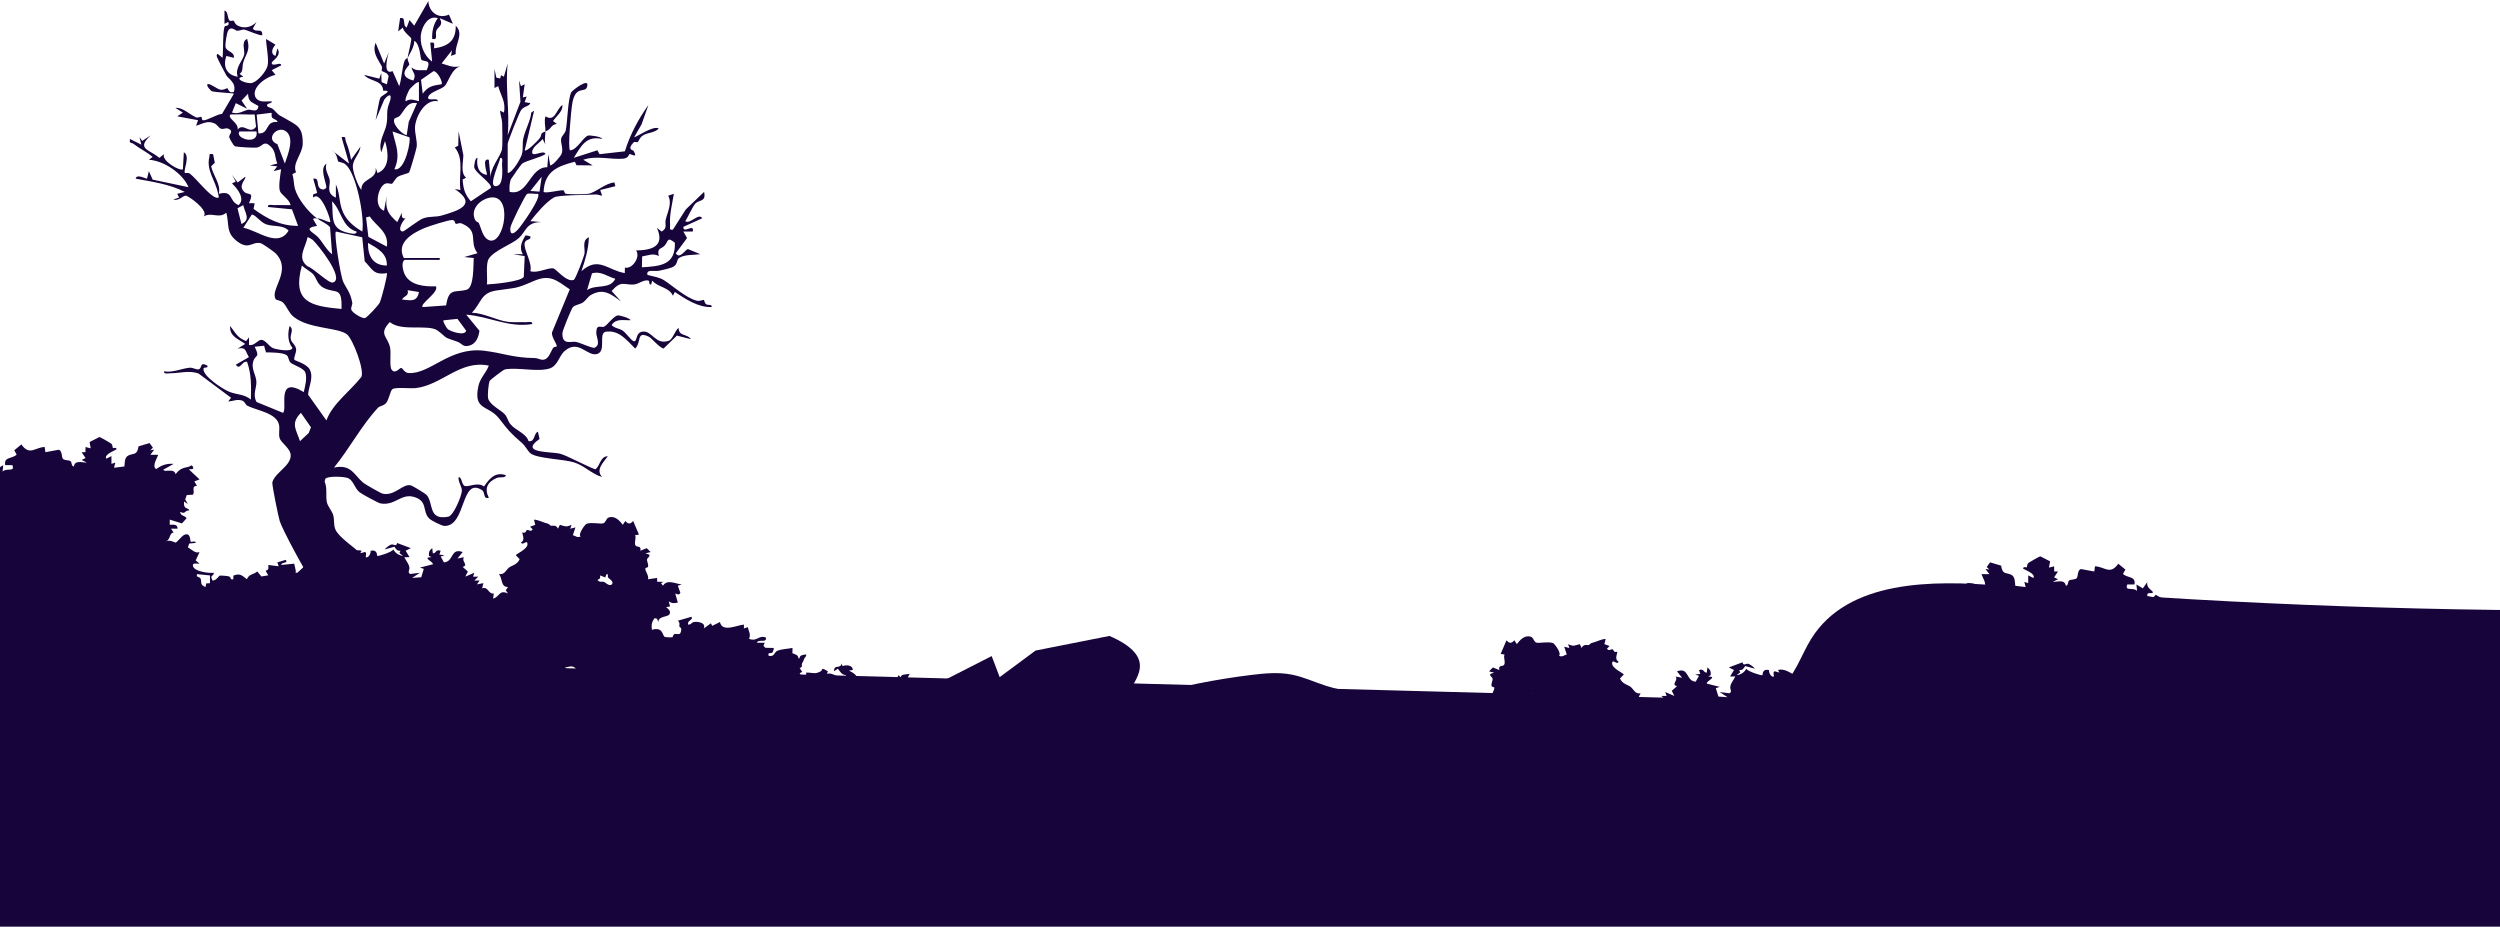 <svg width="1929" height="715" viewBox="0 0 1929 715" fill="none" xmlns="http://www.w3.org/2000/svg">
<path d="M105.16 485.141C135.42 489.491 165.02 497.531 195.16 502.691C239.83 510.331 285.31 511.561 330.61 512.771C464.54 516.361 598.46 519.941 732.39 523.531C847.72 526.621 963.06 529.711 1078.39 532.801C1162.17 535.041 1245.95 537.291 1329.73 539.531C1344.78 539.931 1361.13 539.941 1373.12 530.831C1385.16 521.681 1389.5 505.851 1397.48 493.001C1425.74 447.491 1490.68 447.451 1544.06 451.981C1700 465.211 1856.52 471.571 2013.02 471.031C2004.42 578.171 1996.59 668.131 1991.01 742.011C1989.83 757.711 1987.73 786.131 1968.01 811.011C1935.55 851.961 1877.19 855.731 1852.01 857.011C1631.83 868.211 895.85 873.811 735.63 877.221C735.63 877.221 305.77 886.371 39.01 843.011C21.64 840.191 -23.4 829.941 -61.99 820.011C-99.08 810.461 -102.18 808.421 -104.99 806.011C-127.13 787.031 -116.21 758.341 -106.15 621.801C-103.91 591.401 -97.27 561.491 -92.84 531.331C-89.41 508.021 -90.59 492.731 -65.58 487.891C-38.26 482.601 -8.4 482.181 19.36 481.261C47.96 480.301 77 486.221 105.17 485.161L105.16 485.141Z" fill="#16043A"/>
<path d="M686.58 560.479C688.44 553.159 693.88 543.519 710.18 534.279C728.51 524.929 746.85 515.579 765.18 506.229C767.24 511.649 769.3 517.069 771.35 522.489C780.58 515.649 789.81 508.809 799.04 501.969C818.04 498.209 837.05 494.449 856.05 490.689C874.09 498.499 878.74 506.219 879.46 511.999C880.84 522.959 868.9 532.879 872.26 537.149C874.54 540.039 881.84 537.719 884.29 537.039C910.98 529.549 938.25 524.099 965.77 520.749C976.01 519.499 986.46 518.549 996.59 520.509C1005.82 522.289 1014.42 526.409 1023.39 529.249C1039.27 534.279 1056.11 535.249 1072.74 536.169C1109.97 538.239 1147.52 540.299 1184.36 534.549C1195.51 532.809 1206.71 530.349 1217.95 531.249C1231.76 532.359 1244.59 538.429 1257.63 543.119C1288.74 554.299 1322.6 557.779 1355.33 553.159C1275.88 582.989 1195.74 610.959 1114.98 637.029C1071.43 651.089 1027.44 664.659 982.06 670.569C913.36 679.519 843.72 670.649 775 661.789C746.25 658.079 716.25 653.909 692.48 637.319C686.07 632.839 679.2 627.779 678.45 620.459C677.73 613.449 682.94 610.179 686.61 601.979C693.86 585.759 682.68 575.749 686.56 560.459L686.58 560.479Z" fill="#16043A"/>
<path d="M-53 584.999C-53.57 579.899 -48.84 579.769 -47 575.019L-54 573.009L-54.52 575.989L-56.51 573.959L-61 575.999V572.989L-65 573.999C-66.94 570.989 -64.1 567.939 -64.23 566.669C-64.29 566.079 -65.32 565.369 -65.48 564.489C-65.68 563.389 -64.65 562.299 -65.48 560.979C-66.34 559.619 -67.92 561.239 -68.73 560.759C-69.02 560.589 -68.98 559.129 -69.68 558.969C-72.45 558.319 -75.62 561.579 -76.64 556.999C-77.1 554.919 -75.45 554.389 -75.36 553.319C-75.17 551.299 -76.2 548.859 -74.99 546.499L-78.02 545.979L-77.02 542.989L-84.02 546.469L-79.01 539.469L-81 537.989C-75.25 534.119 -72.08 541.579 -68.52 533.999L-64.72 536.879L-62.02 535.959L-64 533.989C-61.97 533.369 -58.99 532.509 -58.99 529.999H-57L-56.01 531.989C-57.46 528.809 -54.06 527.679 -53.99 527.289C-53.7 525.739 -55.01 523.779 -54.01 521.989C-57.74 520.989 -55.23 525.839 -56.02 526.979L-60.45 524.909L-61.94 527.519L-66 526.989L-62.01 528.989C-61.67 530.899 -64.03 529.379 -64.85 530.169C-65.35 530.649 -64.45 532.459 -65.65 533.009C-69.8 534.929 -76.52 532.539 -80.99 533.979C-81.73 531.059 -78.54 531.969 -77.46 530.029C-75.37 526.269 -80.22 527.759 -77.99 524.989H-82.99C-83.05 521.679 -80.02 520.439 -82.01 516.989L-86.37 521.909C-91.01 518.979 -87.49 517.649 -85 514.989C-88.55 513.439 -89.18 515.789 -91.5 517.969L-92 514.959L-95.99 515.959C-94.58 512.039 -90.7 512.639 -88 510.449L-91.03 505.469L-88.46 502.909C-85.35 505.369 -83.61 504.339 -79.99 503.959L-82.99 500.979C-77.53 502.729 -77.66 495.499 -74.53 494.899C-73.61 494.719 -71.68 494.469 -72 495.959L-74.6 496.939L-75 498.959C-72.28 499.829 -68.72 497.729 -66.53 497.979C-65.12 498.139 -64.17 499.579 -63.19 499.769C-60.29 500.339 -57.85 497.629 -56.97 502.969C-56.44 503.359 -54.15 499.899 -52.99 500.969C-50.99 502.819 -57.15 503.209 -54.98 504.959C-54.86 505.059 -52.16 505.049 -52.03 504.939C-51.65 501.749 -50.57 497.669 -47.07 496.839C-47.61 494.459 -49.29 492.839 -51.85 493.059C-53.79 500.179 -60.65 497.839 -64.49 493.969L-65.41 495.909L-68.85 494.849C-71.28 492.219 -64.39 483.279 -64.98 490.969L-60.99 489.459C-63.47 488.009 -64.48 484.939 -67.98 485.959V484.979C-65 485.359 -65.99 481.419 -64.98 479.339L-66.98 476.979C-63.76 476.849 -60.69 478.429 -57.43 478.069C-55.53 477.859 -56.05 475.959 -55.41 475.939C-52.34 475.799 -48.99 480.669 -44.99 479.969C-45.53 475.589 -48.99 473.669 -46.97 468.969L-40.48 474.989L-37.99 473.459L-39.98 470.969L-35.92 471.399L-34.97 475.339L-33 475.959C-32.78 471.999 -30.46 473.939 -28.95 473.319C-26.26 472.219 -22.8 468.759 -19.99 471.969V467.969L-28.97 466.979C-24.67 466.009 -17.75 465.739 -15.4 461.929L-11.97 462.959L-16.6 458.039L-20.96 461.959L-21.95 455.989L-18.96 455.959L-20.06 452.059L-29.97 453.969V450.959L-33.97 451.959C-34.58 448.809 -29.79 449.989 -30.99 446.479C-31.89 443.849 -34.9 446.859 -35.97 445.479L-31.98 440.469C-30.68 438.429 -37.23 439.799 -34 437.449C-31.48 435.619 -29.22 437.299 -27.69 436.959C-27.06 436.819 -26.4 433.929 -23.98 434.949C-25.11 431.559 -25.49 427.749 -22.98 424.969L-25.99 422.969C-19.1 424.989 -18.31 412.619 -14.57 418.879C-12.67 417.669 -8.09 417.209 -7 419.469C-18.07 424.669 -5.53 424.769 -4.93 421.259C-4.59 419.259 -6.47 417.069 -3.98 414.479L-6.99 410.959C-5.04 410.929 -1.86 411.589 -1.11 409.339L-1 405.949C-6.82 407.419 -6.96 403.559 -2.99 399.959L-6.01 399.429L-4.99 395.949H-9.99C-10.49 392.999 -7.5 389.939 -10.49 387.959C-12.47 390.999 -14.79 390.639 -17.99 390.929L-12.99 384.949L-18.98 384.439C-14.99 384.199 -14.89 380.229 -11.98 378.459C-13.1 376.349 -13.29 375.499 -15.99 375.929C-14.04 374.709 -15.17 372.069 -14.99 371.939C-14.46 371.579 -12.03 373.629 -10.99 371.429L-16.98 369.439L-12.41 366.889L-10.56 368.829L-5.99 367.929C-4.94 363.579 -11.21 367.189 -10 364.449C-9.64 363.629 -4.68 361.119 -5.98 356.939L-2.48 361.929L2.49 358.939L2.01 363.929C4.75 360.689 11.9 364.609 9.53 358.899L4.01 358.919C2.86 352.229 9.28 354.219 12.85 350.789L11.02 347.419L16.5 342.919C22.86 352.019 27.11 345.059 34.49 344.909L35.01 348.919L45.33 347.019C48.11 347.859 47.39 352.459 48.49 353.929C49.59 355.399 52.94 354.859 54.37 355.819C55.67 356.689 54.84 359.749 56.98 359.919C57.8 354.789 63.25 356.989 66.99 356.909L63 354.909L66.01 353.409L63 348.929L65.93 348.879L66 344.919L69.99 345.929L69.11 341.079L76.67 337.209C77.22 337.169 85.63 342.039 86 342.449C87.02 343.549 86.7 345.109 87.16 345.729C87.35 345.999 89.37 344.799 89.99 346.439C90.3 347.209 79.87 350.269 82 353.929L85.98 351.929L86 357.929L88.98 356.929L87.99 360.919L95.98 359.939C96.33 356.999 95.98 353.009 99.01 351.489C102.99 349.489 105.88 351.609 106.92 344.379L115.42 341.869L117.99 345.449L115.98 347.429L118.98 346.939L115.99 350.929H121.98C122.43 351.329 116.57 359.919 120.5 361.929C124.67 358.939 128.69 357.459 133.98 357.939L125.99 362.419C126.89 364.829 134.54 360.849 135.48 365.919C138.67 361.729 140.8 361.159 145.72 360.149C146.66 359.959 147.86 357.869 148.97 360.439C150.08 363.009 145.49 361.369 145.98 362.419L153.97 369.909L149.97 371.439L151.97 374.899C147.05 375.059 150.93 379.489 148.74 381.709L144.1 381.979L142.9 385.339L144.96 388.919L141.98 386.919C141.95 388.259 141.8 389.679 142.45 390.939C143.34 392.679 145.93 392.159 145.97 393.909C142.12 393.689 143.56 397.189 138.98 394.929C139.4 398.489 142.58 397.429 143.97 399.899L140.38 403.869L130.98 400.929V404.919C133.34 404.809 137.22 404.309 136.97 407.919L131.98 407.939L133.97 410.909C130.49 411.179 131.82 416.079 127.98 417.919C130.58 416.019 134.93 418.669 135.5 418.659C136.54 418.639 140.11 413.569 142.28 412.649C147.29 410.529 146.72 417.589 147.01 417.889C147.65 418.559 151.2 416.809 150.97 418.919L145.95 419.409L145 422.409C148.03 423.919 150.7 427.399 153.98 425.939L150.97 432.419L153.98 434.929C152.76 435.189 147.49 433.569 149.1 437.319C150.71 441.069 161.09 442.449 164.98 441.939C164.87 445.339 161.52 442.949 164 447.939C166.59 448.219 169.01 444.299 169.5 444.149C170.12 443.959 175.68 444.389 176.62 444.739C178.71 445.519 177.27 447.679 179.99 446.929L180.12 444.119C185.22 442.129 186.65 444.009 190.5 446.909C192.29 442.689 195.53 443.529 198.5 440.939L201.68 444.799L206.99 443.929L204.96 440.439C207.53 439.619 207.2 438.479 206.99 435.929L214.99 436.929L213.99 433.939L220.52 431.949C222.66 435.029 217.2 433.329 217 435.919L226.98 434.919C227.5 436.849 227.87 438.759 228.28 440.689C228.42 441.359 227.02 442.239 229.49 441.919L235.47 436.319L241 438.939L241.47 434.829C244.14 435.129 245.81 430.149 246.01 434.929L247.53 433.939L247 430.939C249.68 429.859 249.63 435.599 252 433.919C252.1 433.849 251.37 432.599 251.68 431.959C252.47 430.319 253.86 428.979 254.1 427.029C258.32 428.679 265.93 422.829 264.49 429.919C268.99 427.509 273.94 423.379 279 424.939L277.99 426.919L281.48 425.929C283.98 426.239 280.63 431.159 283.48 429.919C285.14 429.189 286.07 426.709 286.04 424.959C291.45 423.779 290.75 428.629 291.03 428.879C291.73 429.519 302.73 425.879 303.5 423.939C305.06 426.799 307.65 428.569 311 428.909L308.18 426.749L308.98 424.969C306.18 425.199 305.69 423.779 304.33 421.849L297 423.909C297.41 422.739 300.76 420.549 301.68 420.219C303.8 419.479 305.73 422.319 306.42 418.979L316.99 422.939L313 424.929L316 429.909L312 429.929C313.08 432.449 315.45 434.889 315.85 437.699C316.2 440.129 314.15 441.499 316.48 442.889L323.99 441.939L318 445.919L325.02 445.419L327.01 438.939L324 437.949L333.98 435.419C334.74 433.469 325.01 429.989 332.99 429.929L331 428.939C330.64 426.299 331.34 424.499 333.5 422.939L334 426.919C336.92 427.069 335.74 423.629 340 424.939L339.01 427.929L343 428.439L340.01 429.429L342.54 433.929C350.27 433.509 347.42 422.449 357.01 425.949L353.01 430.929L358.01 429.949C355.77 433.289 361.87 435.939 357.01 437.429L361 440.959L359.02 444.939L366.01 441.949L365.01 444.929L369.01 444.949L366.02 447.929L370.01 447.949L368.01 450.929L373 449.939L372.01 453.929C376.98 452.409 376.59 458.569 381.01 457.949L380.5 461.929C385.88 460.269 384.97 454.789 392.01 457.929L390.23 455.439L392.01 452.949C386.24 452.979 387.94 446.709 385.01 442.949C389.51 443.579 390.25 439.909 392.74 437.959C394.92 436.249 399.13 435.769 400.97 431.439L398.03 428.439C398.05 427.449 407.6 423.619 407.01 419.459C406.54 416.099 403.05 421.579 402.03 418.439C405.63 417.009 402.7 411.219 403.01 410.949C403.21 410.769 404.59 411.249 405.16 410.859C406.06 410.239 406.14 408.999 406.7 408.919C408.07 408.729 409.68 410.719 411 408.429L409.01 406.449L413.01 404.939L412.01 400.959C415.04 401.059 417.77 402.559 420.55 403.399C425.22 404.789 422.43 403.979 425.16 405.739C425.43 405.909 429.2 404.479 430.52 407.939L432.01 404.949C436.34 406.159 436.65 406.919 441.01 404.959L440.02 407.949L444.01 406.959L442.02 412.929C444.49 413.629 445.29 415.149 448.02 413.949C445.82 412.119 451.44 404.559 452.69 404.129C456.54 402.819 463.15 404.409 465.32 403.839C467.49 403.269 467.65 400.089 469.5 399.379C474.24 397.549 478.06 401.589 480.53 404.959L482.52 401.979C484.57 404.559 486.48 404.559 488.53 401.979L493.02 412.469L490.03 412.999C491.18 415.249 488.98 419.149 490.47 421.039C491.5 422.349 495.13 420.889 494.03 424.969L499.02 422.969L502.02 425.969L498.03 426.969L501.03 427.959C501.59 429.739 499.53 430.299 499.28 431.579C498.99 433.069 500.49 435.239 500.05 437.299C499.89 438.029 498.04 437.939 497.96 438.549C497.65 440.799 500.89 444.059 500.03 446.959L507.01 445.949L507.08 448.919L512.02 448.959L510.02 449.959L511.52 451.929C514.96 446.669 521.11 450.489 526.01 450.959L523.01 451.959L524.99 457.449C523.58 459.619 522.97 458.369 521.01 457.949L523 464.939C520.1 465.549 518.5 465.769 516.01 463.949L517.01 467.939L514 468.439C515.59 469.969 517.96 471.429 516.54 473.939C515.31 476.299 507.98 475.169 507.98 479.939L506.98 477.429L505.02 476.969C502.79 480.109 502.57 481.879 502.99 485.949C511.61 483.479 510.81 490.019 512.97 491.529C513.21 491.699 518.59 491.869 518.83 491.699C519.31 491.349 519.23 489.739 520.6 489.179C521.43 488.839 523.71 489.909 524.83 488.769C527.01 484.199 524.36 483.989 524.28 483.689C523.86 482.189 525.12 480.759 523.01 478.949L533.49 475.919C535.37 478.269 529.92 478.589 531.01 481.929C533.02 482.279 533.65 480.159 535.56 479.909C538.93 479.469 544.96 480.659 543.02 484.929L548.56 480.939L549.5 482.939L555.51 479.949C557.19 488.129 568.13 482.519 574 481.929V484.939L577 483.919C577.68 487.479 579.51 489.089 578 492.929C584.32 495.399 585.21 489.719 591.01 491.939C591.63 496.629 585.16 492.659 584.01 495.919L590.02 495.939L589.12 498.349L590.58 499.849L597.02 499.949C597.28 500.309 596.45 502.879 596.09 503.329C594.93 504.759 592.26 502.719 593.02 505.939C597.43 507.339 597.48 503.139 599.73 502.169C603.04 500.739 607.95 500.709 611.5 499.929L611.42 503.989C613.47 505.069 615.97 505.079 616.03 507.939H616.99C616.7 505.419 620.02 505.239 622 504.949C622.38 506.719 620.83 507.139 620.35 508.639C619.39 511.629 619.5 510.409 618.96 511.639C618.08 513.649 619.86 514.619 617.01 515.419L619.02 518.459L617.01 519.389L619.52 523.929C621.9 524.529 622.2 520.459 622.04 518.969C626.9 518.819 628.84 520.589 633.31 517.929C634.99 516.929 633.12 514.239 638.85 518.099L638.01 519.929C643.64 518.229 648.87 526.269 653.01 520.949C649.53 520.839 648.36 518.389 646.51 515.959L643.5 517.939C643.67 512.049 648.09 516.719 649.52 511.939L650 513.929C652.92 512.959 657.89 512.969 658 516.929L655.02 517.419C659.23 519.459 661.11 521.069 662.99 525.439L659.02 525.939C659.56 528.909 659.37 531.769 663.01 530.949L661.01 531.949L662.52 533.929C665.83 534.799 666.01 531.039 667.01 528.949L662.02 527.949C664.85 525.889 668.39 528.939 669.34 528.799C670.29 528.659 671.28 527.079 672.33 526.729C674.7 525.939 676.53 527.149 677.51 523.939C680.57 527.519 684.03 530.619 686.52 524.939L687.52 526.959L689.45 526.939L693.52 520.939L695 522.929C694.63 519.949 699.73 520.469 702.02 519.949C699.86 522.809 700.32 524.639 701.02 527.929L698.51 524.919L695.03 526.429L699.03 529.919L694.04 527.929C693.64 531.989 697.36 530.099 695.12 534.839L697.02 535.919C694.39 536.009 690.58 533.159 689.03 536.919C695.32 537.259 698.81 539.479 702.02 532.419L700.03 530.939C702.8 530.999 705.63 530.619 708.22 529.629C710.42 528.789 715.57 523.219 715.01 527.929L713.02 528.419L715.03 531.929L710.04 529.939L712.07 534.429C708.36 535.339 712.07 537.209 709.49 538.909L707.04 537.939L708.03 540.929L704.04 539.939L701.63 549.949C699.26 551.879 696.79 551.419 694.04 550.939C693.62 552.599 695.75 551.349 696.06 552.599C696.32 553.629 695.96 554.849 696.04 555.919L700.01 553.919L702.02 556.919L701.03 552.929L710.02 550.919L707.01 553.929L708.03 555.919L704.03 554.939L706.02 557.919L703.96 558.479L705.08 561.379L703.03 562.919C704.95 562.999 707.03 563.079 708.81 562.209C712.5 560.399 709.46 556.199 714.02 561.929C713.19 559.019 714.95 557.009 717.55 555.939C720.15 554.869 717.85 560.709 718.03 560.919C722.13 561.519 719.8 557.199 720.02 556.959C721.45 555.419 727.21 556.519 729.02 557.939C728.78 559.919 724.45 560.889 723.92 561.569C723.15 562.559 724.17 565.969 722.03 567.449L719.52 565.939L720.02 573.929L727.53 572.229L730 574.439L726 581.939L723.02 579.939L724.01 582.929C719.11 581.239 715.07 584.199 710.07 584.419C709.69 584.439 702.83 583.869 702.47 583.749C701.6 583.439 702.85 581.469 700.52 581.939C699.51 585.779 696.34 583.319 693.49 583.469C688.9 583.709 673.12 584.949 669.76 583.869C668.88 583.589 669.01 582.149 668.35 581.959C667.69 581.769 658.56 584.769 655.5 584.749C653.17 584.739 650.07 583.719 648.5 581.949L647.51 583.949L645.49 580.949L645 583.949C640.59 583.969 635.93 584.949 631.55 585.009C618.92 585.159 606.17 584.159 593.48 584.069C587.44 584.029 580.96 585.599 574.44 585.029C568.77 584.529 563.89 584.199 557.5 584.349C547.87 584.569 537.03 583.609 527.38 584.839C522.41 585.479 523.53 583.439 521.78 582.649C517.32 580.629 518.42 583.529 517.25 583.889C508.35 586.639 494.34 582.919 485.48 583.149C473.58 583.459 461.17 584.819 449.43 584.979C440.33 585.099 429 585.149 421.2 582.049C417.83 580.709 405.88 588.169 402.52 583.129L384.71 584.779L381.48 581.949C380.56 585.129 376.64 584.929 373.48 585.029C339.47 586.069 304.59 583.639 271.53 583.499C267.49 583.479 263.75 584.659 259.49 582.939L259.47 584.969C252.97 582.999 246.11 585.059 239.46 585.009C236.86 584.989 234.59 584.189 232.48 584.149C173.22 583.209 112.39 586.209 52.45 585.029L48.99 581.949L49.47 584.949L46.48 581.949L43.36 584.589L-24.51 584.969L-25.02 581.949L-30.13 583.509L-34.51 579.939L-35.02 584.949H-53.02L-53 584.999ZM162.01 444.009L152.01 443.009C151.16 445.929 154.26 444.669 154.86 446.649C155.81 449.789 153.95 450.779 158.51 452.999L159.17 450.149L162.01 449.999V444.019V444.009ZM469.26 445.719C468.55 444.759 469.82 442.689 468.01 443.009L466.99 445.519L463 443.999C463.35 446.249 462.87 446.689 461 447.489C462.27 449.599 464.79 448.479 466.27 449.059C466.58 449.179 470.23 452.679 472 450.989C474.25 448.839 469.72 446.319 469.26 445.709V445.719ZM-12.01 479.989C-9.98 477.819 -21.25 471.049 -24 473.009L-20.01 475.999L-25 475.009L-22.99 476.499L-26.01 476.999C-26.74 480.289 -20.46 479.319 -18.51 480.019L-17.52 477.009C-16.08 476.689 -12.94 480.979 -12.01 479.989ZM-18.01 482.009L-25.4 480.029L-29.99 487.489C-26.68 491.379 -26.29 487.609 -25.25 487.059C-19.37 483.969 -22.4 484.579 -20.85 483.189C-19.99 482.419 -17.68 483.919 -18.01 482.009ZM-37.64 486.629C-38.24 485.599 -37.72 483.939 -38.49 484.019L-47.01 487.019C-45.18 491.689 -43.14 485.299 -41.03 488.509L-42.48 490.829L-45.01 490.019C-43.32 492.849 -44.54 494.489 -46.01 496.999C-40.26 497.499 -37.03 497.449 -34.36 491.919L-30.02 493.009C-30.41 488.509 -33.76 488.839 -37.01 490.009C-34.87 486.469 -37.17 487.459 -37.65 486.639L-37.64 486.629ZM-82.99 508.989L-83.49 506.979L-86.01 507.999L-83.99 513.999L-79.01 512.999L-80.01 506.999L-82.99 508.989ZM-43 509.009C-53.95 508.229 -49.62 516.949 -42 515.989L-44.01 514.379L-43 509.009ZM443.7 515.309C441.22 513.239 438.78 514.689 436 515.009L438.99 517.989L435 519.999L440.09 518.509L441.48 515.999L445.99 520.989C446.21 519.309 444.88 516.299 443.7 515.309ZM605 535.009L600.01 534.429L597.04 539.509L603.02 540.509L602.01 538.499L605 535.009ZM-55.91 550.929C-56.41 549.069 -57.54 546.709 -59.99 546.999L-58.85 552.849C-55.38 553.549 -53.87 553.509 -53 550.009L-55.91 550.929ZM711 567.989L701 564.009L703.67 569.049L711 567.989Z" fill="#16043A"/>
<path d="M1685.98 677L1685.47 671.99L1681.09 675.56L1675.98 674L1675.47 677.02L1607.6 676.64L1604.48 674L1601.49 677L1601.97 674L1598.51 677.08C1538.56 678.26 1477.74 675.26 1418.48 676.2C1416.37 676.23 1414.1 677.04 1411.5 677.06C1404.85 677.11 1397.99 675.05 1391.49 677.02L1391.47 674.99C1387.22 676.71 1383.47 675.53 1379.43 675.55C1346.37 675.69 1311.49 678.12 1277.48 677.08C1274.32 676.98 1270.4 677.18 1269.48 674L1266.25 676.83L1248.44 675.18C1245.08 680.22 1233.13 672.76 1229.76 674.1C1221.96 677.2 1210.63 677.15 1201.53 677.03C1189.8 676.87 1177.39 675.51 1165.48 675.2C1156.62 674.97 1142.61 678.69 1133.71 675.94C1132.54 675.58 1133.64 672.67 1129.18 674.7C1127.43 675.49 1128.54 677.52 1123.58 676.89C1113.94 675.65 1103.09 676.62 1093.46 676.4C1087.07 676.26 1082.19 676.58 1076.52 677.08C1070.01 677.65 1063.52 676.08 1057.48 676.12C1044.8 676.21 1032.04 677.21 1019.41 677.06C1015.03 677.01 1010.37 676.02 1005.96 676L1005.47 673L1003.45 676L1002.46 674C1000.89 675.77 997.79 676.79 995.46 676.8C992.4 676.82 983.27 673.82 982.61 674.01C981.95 674.2 982.08 675.64 981.2 675.92C977.85 677 962.07 675.75 957.47 675.52C954.62 675.37 951.45 677.83 950.44 673.99C948.11 673.52 949.35 675.5 948.49 675.8C948.13 675.93 941.27 676.49 940.89 676.47C935.89 676.25 931.85 673.3 926.95 674.98L927.94 671.99L924.96 673.99L920.96 666.49L923.43 664.28L930.94 665.98L931.44 657.99L928.93 659.5C926.79 658.02 927.82 654.61 927.04 653.62C926.51 652.94 922.17 651.98 921.94 649.99C923.75 648.57 929.51 647.47 930.94 649.01C931.16 649.25 928.83 653.57 932.93 652.97C933.11 652.76 930.7 646.88 933.41 647.99C936 649.05 937.76 651.06 936.94 653.98C941.5 648.25 938.46 652.45 942.15 654.26C943.93 655.13 946.01 655.05 947.93 654.97L945.88 653.43L947 650.53L944.94 649.97L946.93 646.99L942.93 647.97L943.95 645.98L940.94 642.97L949.93 644.98L948.94 648.97L950.95 645.97L954.92 647.97C954.99 646.9 954.64 645.67 954.9 644.65C955.21 643.39 957.34 644.65 956.92 642.99C954.17 643.47 951.7 643.93 949.33 642L946.92 631.99L942.93 632.98L943.92 629.99L941.47 630.96C938.89 629.26 942.6 627.39 938.89 626.48L940.92 621.99L935.93 623.98L937.94 620.47L935.95 619.98C935.39 615.27 940.54 620.84 942.74 621.68C945.33 622.68 948.17 623.05 950.93 622.99L948.94 624.47C952.15 631.53 955.64 629.31 961.93 628.97C960.37 625.21 956.57 628.06 953.94 627.97L955.84 626.89C953.6 622.15 957.33 624.04 956.92 619.98L951.93 621.97L955.93 618.48L952.45 616.97L949.94 619.98C950.64 616.69 951.1 614.85 948.94 612C951.23 612.52 956.32 612 955.96 614.98L957.44 612.99L961.51 618.99L963.44 619.01L964.44 616.99C966.93 622.67 970.39 619.57 973.45 615.99C974.43 619.2 976.26 617.99 978.63 618.78C979.68 619.13 980.71 620.71 981.62 620.85C982.53 620.99 986.1 617.94 988.94 620L983.95 621C984.95 623.09 985.12 626.85 988.44 625.98L989.95 624L987.95 623C991.59 623.82 991.4 620.96 991.94 617.99L987.97 617.49C989.85 613.12 991.73 611.51 995.94 609.47L992.96 608.98C993.08 605.01 998.05 605 1000.96 605.98L1001.44 603.99C1002.86 608.77 1007.29 604.1 1007.46 609.99L1004.45 608.01C1002.6 610.45 1001.43 612.89 997.95 613C1002.09 618.32 1007.33 610.28 1012.95 611.98L1012.11 610.15C1017.84 606.28 1015.97 608.98 1017.65 609.98C1022.12 612.64 1024.05 610.88 1028.92 611.02C1028.76 612.51 1029.06 616.58 1031.44 615.98L1033.95 611.44L1031.94 610.51L1033.95 607.47C1031.09 606.67 1032.88 605.7 1032 603.69C1031.46 602.46 1031.57 603.68 1030.61 600.69C1030.13 599.19 1028.58 598.76 1028.96 597C1030.94 597.29 1034.27 597.48 1033.97 599.98H1034.93C1034.99 597.13 1037.5 597.13 1039.54 596.04L1039.46 591.98C1043.01 592.76 1047.92 592.79 1051.23 594.22C1053.48 595.19 1053.53 599.39 1057.94 597.99C1058.7 594.77 1056.03 596.81 1054.87 595.38C1054.51 594.93 1053.68 592.37 1053.94 592L1060.38 591.9L1061.84 590.4L1060.94 587.99L1066.95 587.97C1065.8 584.71 1059.32 588.68 1059.95 583.99C1065.75 581.76 1066.64 587.45 1072.96 584.98C1071.45 581.14 1073.28 579.53 1073.96 575.97L1076.94 576.99V573.98C1082.82 574.56 1093.76 580.17 1095.44 572L1101.45 574.99L1102.39 572.99L1107.93 576.98C1105.98 572.71 1112.02 571.51 1115.39 571.96C1117.3 572.21 1117.93 574.33 1119.94 573.98C1121.03 570.64 1115.58 570.32 1117.46 567.97L1127.94 571C1125.83 572.81 1127.08 574.23 1126.67 575.74C1126.59 576.04 1123.94 576.25 1126.12 580.82C1127.24 581.96 1129.52 580.89 1130.35 581.23C1131.72 581.79 1131.64 583.41 1132.12 583.75C1132.36 583.92 1137.74 583.75 1137.98 583.58C1140.14 582.06 1139.34 575.52 1147.96 578C1148.38 573.93 1148.17 572.15 1145.93 569.02L1143.97 569.48L1142.97 571.99C1142.97 567.23 1135.63 568.35 1134.41 565.99C1132.98 563.48 1135.36 562.02 1136.95 560.49L1133.94 559.99L1134.94 556C1132.45 557.82 1130.85 557.6 1127.95 556.99L1129.94 550C1127.99 550.42 1127.37 551.66 1125.96 549.5L1127.94 544.01L1124.94 543.01C1129.84 542.54 1135.99 538.72 1139.43 543.98L1140.93 542.01L1138.93 541.01L1143.87 540.97L1143.94 538L1150.92 539.01C1150.06 536.11 1153.3 532.84 1152.99 530.6C1152.9 529.99 1151.05 530.08 1150.9 529.35C1150.46 527.3 1151.95 525.12 1151.67 523.63C1151.42 522.35 1149.36 521.79 1149.92 520.01L1152.92 519.02L1148.93 518.02L1151.93 515.02L1156.92 517.02C1155.83 512.94 1159.45 514.4 1160.48 513.09C1161.97 511.2 1159.77 507.3 1160.92 505.05L1157.93 504.52L1162.42 494.03C1164.47 496.61 1166.38 496.61 1168.43 494.03L1170.42 497.01C1172.88 493.64 1176.71 489.6 1181.45 491.43C1183.3 492.14 1183.5 495.33 1185.63 495.89C1187.76 496.45 1194.41 494.87 1198.26 496.18C1199.51 496.61 1205.14 504.17 1202.93 506C1205.65 507.2 1206.45 505.68 1208.93 504.98L1206.94 499.01L1210.93 500L1209.94 497.01C1214.3 498.97 1214.6 498.21 1218.94 497L1220.43 499.99C1221.75 496.53 1225.52 497.96 1225.79 497.79C1228.52 496.03 1225.73 496.84 1230.4 495.45C1233.19 494.62 1235.91 493.11 1238.94 493.01L1237.94 496.99L1241.94 498.5L1239.95 500.48C1241.27 502.77 1242.88 500.78 1244.25 500.97C1244.81 501.05 1244.9 502.29 1245.79 502.91C1246.36 503.3 1247.74 502.83 1247.94 503C1248.25 503.27 1245.32 509.07 1248.92 510.49C1247.9 513.63 1244.41 508.14 1243.94 511.51C1243.36 515.67 1252.9 519.5 1252.92 520.49L1249.98 523.49C1251.82 527.83 1256.02 528.3 1258.21 530.01C1260.69 531.95 1261.44 535.63 1265.94 535C1263.01 538.76 1264.72 545.03 1258.94 545L1260.72 547.49L1258.94 549.98C1265.98 546.84 1265.07 552.32 1270.45 553.98L1269.94 550C1274.37 550.62 1273.98 544.46 1278.94 545.98L1277.95 541.99L1282.94 542.98L1280.94 540L1284.93 539.98L1281.94 537L1285.94 536.98L1284.94 534L1291.93 536.99L1289.95 533.01L1293.94 529.48C1289.08 527.99 1295.17 525.34 1292.94 522L1297.94 522.98L1293.94 518C1303.53 514.51 1300.68 525.56 1308.41 525.98L1310.94 521.48L1307.95 520.49L1311.94 519.98L1310.95 516.99C1315.2 515.68 1314.02 519.12 1316.95 518.97L1317.45 514.99C1319.61 516.56 1320.3 518.35 1319.95 520.99L1317.96 521.98C1325.94 522.04 1316.21 525.52 1316.97 527.47L1326.95 530L1323.94 530.99L1325.93 537.47L1332.95 537.97L1326.96 533.99L1334.47 534.94C1336.8 533.56 1334.76 532.19 1335.1 529.75C1335.5 526.94 1337.87 524.51 1338.95 521.98L1334.95 521.96L1337.95 516.98L1333.96 514.99L1344.53 511.03C1345.22 514.37 1347.16 511.53 1349.27 512.27C1350.2 512.6 1353.54 514.79 1353.95 515.96L1346.62 513.9C1345.27 515.83 1344.77 517.26 1341.97 517.02L1342.77 518.8L1339.95 520.96C1343.3 520.62 1345.89 518.85 1347.45 515.99C1348.22 517.93 1359.22 521.58 1359.92 520.93C1360.2 520.67 1359.5 515.82 1364.91 517.01C1364.88 518.76 1365.81 521.24 1367.47 521.97C1370.32 523.21 1366.97 518.29 1369.47 517.98L1372.96 518.97L1371.95 516.99C1377.01 515.44 1381.96 519.57 1386.46 521.97C1385.03 514.88 1392.63 520.72 1396.85 519.08C1397.09 521.03 1398.48 522.37 1399.27 524.01C1399.58 524.65 1398.85 525.9 1398.95 525.97C1401.32 527.65 1401.27 521.9 1403.95 522.99L1403.42 525.99L1404.94 526.98C1405.14 522.2 1406.81 527.18 1409.48 526.88L1409.95 530.99L1415.48 528.37L1421.46 533.97C1423.92 534.29 1422.52 533.41 1422.67 532.74C1423.08 530.81 1423.45 528.9 1423.97 526.97L1433.95 527.97C1433.76 525.38 1428.29 527.07 1430.43 524L1436.96 525.99L1435.96 528.98L1443.96 527.98C1443.75 530.53 1443.42 531.67 1445.99 532.49L1443.96 535.98L1449.27 536.85L1452.45 532.99C1455.42 535.58 1458.66 534.74 1460.45 538.96C1464.3 536.06 1465.74 534.18 1470.83 536.17L1470.96 538.98C1473.68 539.72 1472.24 537.57 1474.33 536.79C1475.26 536.44 1480.83 536.01 1481.45 536.2C1481.93 536.35 1484.36 540.27 1486.95 539.99C1489.43 535 1486.08 537.39 1485.97 533.99C1489.86 534.5 1500.2 533.19 1501.85 529.37C1503.47 525.62 1498.19 527.25 1496.97 526.98L1499.98 524.47L1496.97 517.99C1500.24 519.45 1502.92 515.97 1505.95 514.46L1505 511.46L1499.98 510.97C1499.75 508.86 1503.3 510.61 1503.94 509.94C1504.23 509.64 1503.66 502.58 1508.67 504.7C1510.84 505.62 1514.41 510.68 1515.45 510.71C1516.01 510.72 1520.37 508.07 1522.97 509.97C1519.12 508.13 1520.46 503.24 1516.98 502.96L1518.97 499.99L1513.98 499.97C1513.73 496.37 1517.61 496.86 1519.99 496.97V492.98L1510.58 495.92L1506.99 491.95C1508.38 489.48 1511.56 490.53 1511.98 486.98C1507.4 489.24 1508.84 485.75 1504.99 485.96C1505.02 484.22 1507.62 484.73 1508.51 482.99C1509.16 481.73 1509.01 480.31 1508.98 478.97L1506 480.97L1508.06 477.39L1506.86 474.03L1502.22 473.76C1500.03 471.53 1503.91 467.1 1498.99 466.95L1500.99 463.49L1496.99 461.96L1504.98 454.47C1505.47 453.42 1500.92 454.97 1501.99 452.49C1503.06 450.01 1504.3 452 1505.24 452.2C1510.16 453.22 1512.29 453.78 1515.48 457.97C1516.42 452.9 1524.07 456.88 1524.97 454.47L1516.98 449.99C1522.28 449.51 1526.29 450.99 1530.46 453.98C1534.39 451.97 1528.53 443.38 1528.98 442.99H1534.97L1531.98 438.99L1534.98 439.48L1532.97 437.5L1535.54 433.92L1544.04 436.43C1545.08 443.66 1547.97 441.54 1551.95 443.54C1554.98 445.06 1554.63 449.06 1554.98 451.99L1562.97 452.97L1561.98 448.98L1564.96 449.98L1564.98 443.98L1568.96 445.98C1571.09 442.31 1560.66 439.25 1560.97 438.49C1561.59 436.85 1563.61 438.05 1563.8 437.78C1564.25 437.16 1563.94 435.6 1564.96 434.5C1565.33 434.1 1573.74 429.22 1574.29 429.26L1581.85 433.13L1580.97 437.98L1584.96 436.97L1585.03 440.93L1587.96 440.98L1584.95 445.46L1587.96 446.96L1583.97 448.96C1587.71 449.04 1593.17 446.84 1593.98 451.97C1596.13 451.8 1595.3 448.74 1596.59 447.87C1598.02 446.91 1601.34 447.5 1602.47 445.98C1603.57 444.51 1602.85 439.9 1605.63 439.07L1615.95 440.97L1616.47 436.96C1623.85 437.11 1628.1 444.07 1634.46 434.97L1639.94 439.47L1638.11 442.84C1641.68 446.27 1648.1 444.28 1646.95 450.97L1641.43 450.95C1639.06 456.66 1646.21 452.74 1648.95 455.98L1648.47 450.99L1653.44 453.98L1656.94 448.99C1655.64 453.17 1660.6 455.68 1660.96 456.5C1662.17 459.24 1655.9 455.64 1656.95 459.98L1661.52 460.88L1663.37 458.94L1667.94 461.49L1661.95 463.48C1662.99 465.68 1665.41 463.63 1665.95 463.99C1666.13 464.11 1665 466.76 1666.95 467.98C1664.25 467.54 1664.06 468.4 1662.94 470.51C1665.85 472.28 1665.96 476.25 1669.94 476.49L1663.95 477L1668.95 482.98C1665.75 482.69 1663.44 483.05 1661.45 480.01C1658.46 481.99 1661.45 485.05 1660.95 487.99H1655.95L1656.97 491.48L1653.95 492.01C1657.92 495.61 1657.77 499.47 1651.96 498L1652.07 501.39C1652.82 503.64 1656 502.98 1657.95 503.01L1654.94 506.53C1657.42 509.12 1655.54 511.31 1655.89 513.31C1656.5 516.82 1669.03 516.72 1657.96 511.52C1659.06 509.26 1663.63 509.72 1665.53 510.93C1669.27 504.67 1670.06 517.05 1676.95 515.02L1673.94 517.02C1676.46 519.79 1676.07 523.61 1674.94 527C1677.36 525.98 1678.03 528.87 1678.65 529.01C1680.18 529.34 1682.45 527.67 1684.96 529.5C1688.19 531.84 1681.64 530.47 1682.94 532.52L1686.93 537.53C1685.86 538.91 1682.85 535.9 1681.95 538.53C1680.75 542.05 1685.54 540.87 1684.93 544.01L1680.94 543.01V546.02L1671.03 544.11L1669.93 548.01L1672.92 548.04L1671.93 554.01L1667.57 550.09L1662.94 555.01L1666.37 553.98C1668.72 557.79 1675.64 558.06 1679.94 559.03L1670.94 560.02V564.02C1673.77 560.81 1677.23 564.27 1679.92 565.37C1681.42 565.99 1683.75 564.05 1683.97 568.01L1685.94 567.39L1686.89 563.45L1690.95 563.02L1688.96 565.51L1691.45 567.04L1697.94 561.02C1699.95 565.71 1696.49 567.64 1695.96 572.02C1699.96 572.72 1703.31 567.85 1706.38 567.99C1707.02 568.02 1706.5 569.92 1708.4 570.12C1711.66 570.47 1714.72 568.9 1717.95 569.03L1715.95 571.39C1716.96 573.48 1715.97 577.41 1718.94 577.03V578.01C1715.45 577 1714.43 580.07 1711.95 581.51L1715.94 583.02C1715.35 575.33 1722.24 584.27 1719.81 586.9L1716.37 587.96L1715.45 586.02C1711.6 589.9 1704.74 592.24 1702.81 585.11C1700.24 584.9 1698.57 586.52 1698.03 588.89C1701.54 589.72 1702.62 593.79 1702.99 596.99C1703.13 597.1 1705.83 597.1 1705.94 597.01C1708.11 595.26 1701.95 594.87 1703.95 593.02C1705.11 591.95 1707.39 595.41 1707.93 595.02C1708.81 589.69 1711.24 592.39 1714.15 591.82C1715.13 591.63 1716.08 590.19 1717.49 590.03C1719.67 589.78 1723.24 591.88 1725.96 591.01L1725.56 588.99L1722.96 588.01C1722.64 586.52 1724.57 586.78 1725.49 586.95C1728.61 587.54 1728.48 594.78 1733.95 593.03L1730.95 596.01C1734.57 596.39 1736.3 597.42 1739.42 594.96L1741.99 597.52L1738.96 602.5C1741.66 604.69 1745.54 604.09 1746.95 608.01L1742.96 607.01L1742.46 610.02C1740.14 607.84 1739.51 605.48 1735.96 607.04C1738.45 609.69 1741.96 611.03 1737.33 613.96L1732.97 609.04C1730.98 612.49 1734.02 613.73 1733.95 617.03H1728.95C1731.18 619.82 1726.32 618.32 1728.42 622.08C1729.5 624.01 1732.69 623.11 1731.95 626.03C1727.47 624.59 1720.76 626.99 1716.61 625.06C1715.42 624.51 1716.32 622.7 1715.81 622.22C1714.99 621.43 1712.63 622.95 1712.97 621.04L1716.96 619.04L1712.9 619.57L1711.41 616.96L1706.98 619.03C1706.19 617.89 1708.7 613.04 1704.97 614.04C1705.97 615.83 1704.66 617.79 1704.95 619.34C1705.02 619.73 1708.42 620.86 1706.97 624.04L1707.96 622.04H1709.95C1709.95 624.57 1712.93 625.42 1714.96 626.04L1712.98 628.01L1715.68 628.93L1719.48 626.05C1723.04 633.64 1726.21 626.18 1731.96 630.04L1729.97 631.52L1734.98 638.52L1727.98 635.04L1728.98 638.03L1725.95 638.55C1727.15 640.91 1726.13 643.35 1726.32 645.37C1726.42 646.44 1728.07 646.97 1727.6 649.05C1726.58 653.63 1723.41 650.36 1720.64 651.02C1719.94 651.18 1719.98 652.64 1719.69 652.81C1718.88 653.29 1717.3 651.67 1716.44 653.03C1715.58 654.39 1716.63 655.44 1716.44 656.54C1716.28 657.42 1715.25 658.14 1715.19 658.72C1715.06 659.98 1717.9 663.04 1715.96 666.05L1711.97 665.04V668.05L1707.47 666.01L1705.48 668.04L1704.96 665.06L1697.96 667.07C1699.8 671.82 1704.53 671.95 1703.96 677.05H1685.96L1685.98 677ZM1488.99 541.99L1491.83 542.14L1492.49 544.99C1497.04 542.77 1495.19 541.78 1496.14 538.64C1496.74 536.66 1499.84 537.92 1498.99 535L1488.99 536V541.98V541.99ZM1178.99 543C1180.76 544.69 1184.41 541.19 1184.72 541.07C1186.19 540.49 1188.72 541.61 1189.99 539.5C1188.12 538.69 1187.63 538.25 1187.99 536.01L1184 537.53L1182.98 535.02C1181.17 534.7 1182.44 536.77 1181.73 537.73C1181.28 538.34 1176.74 540.86 1178.99 543.01V543ZM1668.5 569.01L1669.49 572.02C1671.44 571.32 1677.72 572.3 1676.99 569L1673.97 568.5L1675.98 567.01L1670.99 568L1674.98 565.01C1672.23 563.05 1660.96 569.82 1662.99 571.99C1663.92 572.98 1667.06 568.68 1668.5 569.01ZM1671.83 575.19C1673.39 576.58 1670.35 575.97 1676.23 579.06C1677.27 579.61 1677.67 583.38 1680.97 579.49L1676.38 572.03L1668.99 574.01C1668.66 575.91 1670.97 574.42 1671.83 575.19ZM1687.98 581.99C1684.73 580.82 1681.38 580.5 1680.99 584.99L1685.33 583.9C1688.01 589.44 1691.24 589.48 1696.98 588.98C1695.51 586.47 1694.29 584.82 1695.98 582L1693.45 582.81L1692 580.49C1694.11 577.28 1696.15 583.67 1697.98 579L1689.46 576C1688.69 575.92 1689.21 577.59 1688.61 578.61C1688.14 579.42 1685.83 578.43 1687.97 581.98L1687.98 581.99ZM1730.99 599L1729.99 605L1734.97 606L1736.99 600L1734.47 598.98L1733.97 600.99L1730.99 599ZM1695 606.38L1692.99 607.99C1700.61 608.95 1704.94 600.23 1693.99 601.01L1695 606.38ZM1204.99 613L1209.5 608.01L1210.89 610.52L1215.98 612.01L1211.99 610L1214.98 607.02C1212.2 606.7 1209.76 605.25 1207.28 607.32C1206.1 608.31 1204.77 611.32 1204.99 613ZM1048.98 630.5L1047.97 632.51L1053.95 631.51L1050.98 626.43L1045.99 627.01L1048.98 630.5ZM1703.99 642.01C1704.86 645.51 1706.37 645.56 1709.84 644.85L1710.98 639C1708.52 638.71 1707.39 641.07 1706.9 642.93L1703.99 642.01ZM947.32 661.05L949.99 656.01L939.99 659.99L947.32 661.05Z" fill="#16043A"/>
<path d="M314.51 44.601C314.97 41.331 317.75 31.061 317.28 29.471C317.09 28.841 311.11 24.431 310.85 21.301L307.24 24.191L308.69 13.991C313.84 12.851 310.07 19.311 313.78 21.251L315.98 15.451L319.6 19.821L330.52 0.891C330.86 9.121 338.18 14.991 346.4 11.261L349.46 18.371L339.29 14.001C342.47 20.051 337.9 20.271 336.64 23.781C335.58 26.741 338.28 31.101 333.46 30.021C333.21 24.301 334.43 18.611 337.82 14.011C330.81 11.711 326.26 19.331 325.04 25.251C323.36 33.401 326.79 42.731 333.44 47.511L332 32.951C336.07 32.101 334.85 34.441 334.92 37.311C345.87 35.741 351.78 31.461 351.66 19.831C358.39 26.401 350.72 34.091 351.66 41.711L348.02 43.131L348.75 38.781L340.73 48.961C346.53 50.611 349 52.371 355.29 51.151C348.35 52.811 345.72 64.001 343.05 66.461C340.16 69.121 332 70.921 330.54 74.491C328.73 78.891 338.09 74.631 337.81 78.101C328.19 76.301 320.9 89.401 320.23 97.811C319.85 102.601 322.15 108.901 321.5 113.411C321.26 115.111 316.32 132.401 315.6 133.131C314.9 133.831 309.33 134.921 306.87 136.471C305.47 137.361 302.87 141.661 302.55 141.771C301.38 142.181 298.93 140.581 296.56 142.081C291.62 145.201 288.18 159.461 296.3 162.621L298.46 150.981C297 161.181 299.22 164.881 306.51 171.361L310.12 164.101C309.89 166.831 309.89 168.961 313.03 168.491C310.7 170.101 306.03 178.401 310.85 178.631C311.8 178.671 322.98 169.651 326.81 168.391C331.92 166.721 336.19 167.631 340.76 166.311C354.27 162.421 368.67 157.751 350.94 145.871L355.29 146.601C353.6 135.721 358.47 122.791 350.94 113.811L353.57 112.411L353.86 101.441L357.51 119.601C357.55 125.081 355.05 133.371 359.67 137.141L356.97 138.501C357.49 145.561 358.53 149.831 363.31 155.331L378.61 145.111C380.73 141.991 365.94 133.101 365.87 128.731C365.86 127.881 366.51 121.431 368.41 121.831C367.57 127.611 368.91 134.061 375.71 134.921C376.29 134.531 371.27 121.421 377.16 123.281L378.61 137.841C377.58 130.331 386.4 120.491 387.32 115.191C387.88 112.011 387.58 98.891 387.46 94.811C387.36 91.521 385.91 88.641 385.92 85.381L388.81 86.861C390.54 78.691 386.34 73.711 384.42 66.441L381.55 67.911V53.341L382.99 59.881L385.9 60.581L386.64 58.001L388.81 59.161L391.73 48.961C389.72 67.341 393.45 85.681 391.76 104.321L401.59 78.481L400.5 62.081L401.95 66.471L404.84 64.981L403.41 75.211L406.34 74.491L404.83 78.811L409.22 79.581C407.88 82.401 404.78 81.581 402.14 84.861C400.72 86.631 391.74 109.491 391.74 110.891V133.481C395.49 133.351 401.93 121.951 402.72 118.961C403.83 114.751 402.89 110.821 403.77 106.891C405.4 99.541 409.11 93.991 409.94 86.851L412.13 85.391L404.87 115.981C406.3 117.491 414.66 108.761 415.89 107.321C419.1 103.601 415.71 103.311 420.89 101.411C420.94 97.511 419.68 93.661 420.89 89.741C428.42 94.541 429.13 84.111 433.98 81.011C434.4 86.081 429.25 89.541 426.72 93.401L429.62 95.561C424.36 96.591 425.86 99.581 420.89 101.411C420.85 104.601 419.86 108.051 420.88 111.601L418.72 107.241C416.48 110.161 411.35 112.911 410.67 116.691C409.63 122.521 419.81 114.861 420.88 118.871C416.69 121.671 405.9 123.961 402.8 126.301C402.22 126.741 394.59 137.521 394.3 138.201C392.92 141.441 393.05 144.641 393.2 148.041C407.79 151.411 408.63 128.741 422.3 129.051L423.08 118.901L424.54 127.651C426.76 127.611 432.56 120.481 433.27 118.801C435 114.681 432.2 109.821 433.03 106.781C433.65 104.501 436.07 102.981 436.58 100.331C437.96 93.121 438.12 76.651 440.82 71.161C441.46 69.861 455.56 58.821 452.95 67.101C451.38 72.071 444.31 65.561 441.67 79.201C440.68 84.301 437.94 114.561 439.84 115.961C445.11 116.061 450.11 105.421 453.96 104.541C454.81 104.351 464.14 105.251 464.59 107.211C452.24 104.481 448.38 112.731 442.74 121.781L460.98 115.961L462.59 118.971L482.14 116.761C486.23 103.701 492.45 92.121 500.3 81.011L495.07 95.871L489.38 105.771C490.02 106.551 504.36 96.301 508.3 99.211C505.13 102.561 499.76 102.151 496.1 104.491C493.27 106.301 493.25 108.561 491.97 109.691C491.6 110.021 489.81 108.881 488.7 110.071C483.6 115.531 488.49 115.791 488.83 116.361C492.5 122.531 487.32 118.921 485.87 118.871C485.17 118.851 485.25 122.031 480.89 122.441C471.54 123.311 459.84 119.741 450.04 123.281L457.31 127.621L444.83 127.491L443.58 124.781C429.99 128.281 420.19 132.221 419.44 148.031C421 149.491 432.62 146.381 434.74 146.861C435.61 147.061 435.34 149.221 436.44 149.471C439.18 150.081 450.65 149.991 453.74 149.571C459.54 148.781 466.92 141.271 474.1 140.791L474.8 143.661L463.13 146.611L464.59 150.961C462.94 150.951 461.44 149.931 459.76 150.061C453.46 150.531 430.81 150.361 427.46 152.321C420.97 156.121 413.91 164.731 409.23 170.651L417.95 171.351C406.02 171.251 406.1 178.401 400.37 183.651C395.08 188.501 380.95 193.321 377.05 199.801C374.68 203.721 376.3 214.701 375.7 219.471C380.82 219.281 402.01 217.251 404.14 213.661L404.85 197.601L396.11 196.171L403.39 196.141C400.33 190.951 402.69 186.161 405.57 181.551L409.22 182.331C409.98 185.921 405.12 183.801 404.76 188.121C404.33 193.221 410.84 202.851 409.23 209.261C414.66 211.091 422.63 206.401 426.93 207.091C429.15 207.441 437.03 218.081 442.73 215.941C444.22 215.171 450.14 199.171 450.9 196.181C451.87 192.351 448.54 185.611 454.38 183.041C454.03 192.441 451.69 200.281 448.58 209.271C461.78 197.471 468.5 208.331 482.07 210.731L482.18 206.481C487.84 207.861 494.43 198.301 490.82 193.251C503.47 193.081 513.1 189.751 506.86 175.761L510.47 178.651C515.37 176.051 512.88 172.821 513.6 169.711C515 163.671 518.79 157.041 515.59 150.991L519.95 149.521C518.71 157.331 516.44 165.641 517.05 173.581C517.22 175.751 515.91 177.801 519.22 177.191L529.16 161.611L543.27 148.061C544.97 155.841 539.75 153.981 536.76 156.831C534.46 159.031 530.89 167.571 528.73 170.651C532.4 173.481 539.21 163.751 541.82 168.431L527.27 175.031C527.03 180.931 535.97 171.811 534.53 178.641L527.26 178.661L530.12 183.671L521.46 195.421C524.5 200.491 528.94 192.261 530.87 192.191L540.36 196.131C535.45 196.831 528.19 196.241 523.95 199.051C522.02 200.331 523.02 203.521 519.93 205.581C517.77 207.021 511.58 208.241 508.67 208.881C505.13 209.661 498.36 207.381 499.58 212.151C503.65 213.261 508.74 213.891 512.31 216.191C518.93 220.451 529.07 229.721 537.48 231.991C540.02 232.681 542.72 231.161 543.09 231.371C543.46 231.581 543.57 233.811 544.77 234.671C546.46 235.881 549.49 234.421 549.11 236.931C538.63 237.321 529.09 230.741 520.68 225.281L519.25 228.201C516.14 221.431 508.03 221.921 503.21 216.551L502.48 219.451C500.06 220.101 501.79 216.781 500.15 216.441C496.32 215.651 492.62 219.461 488.64 219.571C481.02 219.801 479.27 216.301 471.92 224.551L479.16 232.561C471.43 226.991 465.68 222.071 455.98 227.581C453.69 228.881 452.19 231.681 449.99 233.241C447.52 234.991 444.11 235.011 442.06 236.971C440.88 238.101 434.06 255.121 433.98 256.741C433.52 266.671 440.46 263.161 444.28 263.791C447.74 264.371 457.15 269.041 458.82 268.281C463.8 266.021 460.02 260.401 460.09 256.591C460.22 249.561 463.82 253.081 466.1 252.071C468.67 250.931 473.48 243.621 476.99 243.331C477.64 243.281 486.24 245.291 486.45 247.111C480.97 247.251 475.37 245.561 471.92 250.771C474.17 253.451 477.79 253.221 480.58 255.201C483 256.911 486.97 262.491 488.67 263.151C492.21 264.511 489.79 256.471 495.99 255.841C503.27 255.101 505.71 266.521 516.09 262.921C519.05 261.891 520.83 254.971 523.62 252.971C523.69 259.821 530.2 257.291 533.08 261.691L522.3 258.951L511.97 268.971C508.09 267.691 502.98 260.971 500.73 259.861C490.73 254.961 495.15 263.991 490.11 268.961C483.64 262.521 477.32 254.111 467 256.061C461.67 257.841 468.04 271.001 460.65 273.151C452.98 275.231 446.2 261.251 435.4 271.101C431.24 274.901 430.35 282.391 423.89 284.361C414.52 287.221 399.27 283.201 389.6 285.041C388.34 285.281 378.28 293.121 377.91 293.751C376.96 295.371 375.92 305.741 376.77 307.881C378.88 313.221 386.49 316.221 389.67 319.881C391.57 322.071 391.94 325.071 393.86 327.351C398 332.241 405.95 334.301 407.82 340.371C412.95 341.311 411.71 334.241 415.06 333.111L416.32 338.721C400.2 349.881 424.81 348.271 432.3 350.121C437.33 351.371 457.54 362.221 459.55 362.071C463.11 359.221 463.2 351.951 468.99 352.061C465.51 356.871 459.35 362.561 464.62 368.061C456.64 365.791 451.21 359.441 443.09 356.821C434.97 354.201 414.53 353.921 409.32 349.791C407.35 348.231 405.46 344.171 402.74 341.801C393.12 333.451 392.53 332.381 385.15 322.961C376.66 312.141 365.1 317.111 369.1 298.041C370.47 291.531 375.05 287.841 377.19 282.111C355.05 277.471 341.07 297.041 320.94 299.431C316.53 299.951 305.36 298.551 302.82 300.261C301.09 301.421 300.19 308.551 297.72 311.191C295.83 313.221 292.89 313.271 291.66 314.601C278.91 328.311 269.55 346.321 257.71 360.771C271.2 357.981 273.1 366.491 280.27 372.471C281.74 373.701 293.73 380.571 295.19 380.901C304.82 383.081 311.1 372.441 317.36 374.631C318.66 375.081 328.27 380.861 329.15 381.871C334.8 388.301 330.06 401.671 345.84 398.701C349.99 397.921 356.18 382.731 356.37 378.761C356.53 375.341 353.29 371.831 353.88 368.071C356.84 368.411 355.81 374.381 359.1 375.111C361.62 375.661 369.15 371.781 373.43 375.401C377.67 369.231 382.13 363.881 390.3 366.621C390.13 369.241 385.77 367.651 383.08 368.851C376.14 371.941 373.53 376.951 377.19 384.081C372.53 385.341 374.69 379.971 371.85 378.151C355.41 367.601 359.81 406.251 342.91 405.801C340.77 405.741 332.9 401.721 331.26 400.161C325.48 394.681 330.59 386.321 318.93 383.301C309.26 380.801 304.62 390.491 293.47 388.411C291.8 388.101 278.96 381.101 277.35 379.751C273.24 376.291 272.74 370.281 267.98 368.721C264.85 367.691 252.73 367.141 251.02 369.471L250.48 371.591C252.75 376.741 251.15 382.331 252.19 387.431C252.86 390.711 255.99 393.971 257.02 397.181C258.21 400.911 257.19 404.661 258.79 408.521C261.35 414.681 274.27 422.841 278.88 427.771C290.53 440.231 292.91 462.691 300.82 478.691C304.72 486.581 312.45 492.121 315.22 500.711C326.44 505.231 338.47 504.211 350.08 506.641C352.15 507.071 353.87 509.031 354.91 509.201C357.38 509.591 358.21 506.411 359.73 505.741C362.66 504.451 367.97 507.921 371.34 507.991L368.42 514.501L370.9 516.451L407.77 524.001C400.79 523.711 393.65 524.471 386.67 524.001C380.44 523.571 373.43 519.851 367.6 522.411L364.8 519.651L365.71 525.291L371.34 526.931C363.3 526.201 353.69 526.431 345.86 525.481C332.83 523.901 325.6 517.581 313.41 515.671C311.35 515.351 309.32 515.101 307.24 515.301C306.09 521.061 313.46 513.691 313.06 521.111L275.84 525.661C272.12 525.401 275.34 519.471 270.08 525.461L265.82 521.061L254.79 526.221L259.15 528.381C254.43 528.731 250.36 529.011 247.53 524.751L256.25 513.841C249.37 512.941 248.57 519.641 242.32 521.021C240.54 521.411 236.31 522.151 237.3 518.941L242.39 515.261C233.45 515.041 234.42 523.201 225.14 521.121C223.65 520.791 225.14 516.811 221.27 518.211L221.98 521.121L187.77 524.011L196.5 521.091C194.54 515.901 184.78 521.471 179.55 522.371C173.83 523.361 168.06 523.651 162.27 524.041L165.89 522.551V521.121C154.34 519.851 138.95 522.981 127.93 520.671C125.5 520.161 126.02 521.351 126.55 518.191H156.42C160.3 518.191 170.39 509.391 175.69 508.321C184.4 506.551 195.41 509.381 204.22 507.631C211.02 506.281 205.69 499.741 219.1 499.141C227.51 498.761 229.63 500.751 238.83 495.681C249.7 489.691 256.06 468.231 251.1 457.041C249.54 453.521 242.82 450.841 240.19 447.541C235.95 442.221 217.82 408.541 215.81 401.971C214.8 398.661 209.64 373.631 210.15 372.031C212.6 364.271 224.44 359.501 224.3 351.311C224.21 345.901 216.82 341.841 215.74 337.931C214.85 334.711 215.92 331.331 215.36 328.111C213.72 318.671 198.57 316.871 191.04 313.161C189.07 312.191 189.04 309.571 186.41 308.941C182.33 307.961 179.92 309.541 176.1 309.811L178.29 306.901L153.18 288.181C145.89 285.641 138.95 287.941 131.68 288.011C130.01 288.031 126.18 288.961 126.56 286.521C133.46 287.701 139.97 284.341 146.38 283.721C148.74 283.491 151.55 285.471 153.36 284.951C156.22 284.131 153.81 278.751 160.06 282.141C160.72 284.591 157.28 282.801 157.03 284.421C156.16 290.131 172 300.371 177 302.341C182.78 304.621 188.63 304.091 193.57 308.341C193.86 298.271 194.06 288.801 190.65 279.201C186.72 278.071 185.33 286.241 181.95 281.381L192.07 275.571C189.16 271.051 190.21 267.541 183.38 268.991L189.19 265.381C183.9 261.421 177.04 259.811 177.56 251.521C181.72 256.741 183 260.591 189.95 263.171L192.11 260.271L192.13 266.101C195.94 267.301 198.99 262.221 201.59 262.201C204.77 262.181 207.57 267.351 210.72 268.631C213.11 269.601 225.4 272.021 225.61 268.291C221.8 263.771 221.99 256.981 223.45 251.531C227.31 254.561 223.35 257.891 224.45 262.071C225.09 264.511 228.34 266.271 228.53 269.801C228.65 272.111 226.32 276.471 227.19 277.631C227.83 278.491 236.9 280.631 239.14 285.381C242.09 291.631 238.15 298.181 237.72 304.501L251.86 324.381C256.54 311.441 270.25 301.841 278.83 290.831C281.36 285.341 272.28 261.851 267.86 258.121C261.13 252.431 238.11 254.041 226.35 244.261C222.64 241.181 221.34 236.261 218.28 233.361C216.73 231.891 213.17 231.541 212.76 230.901C207.87 223.281 225.85 208.931 212.58 195.371C211.34 194.101 202.49 187.981 201.22 187.671C194.34 186.011 192.12 193.441 182.65 185.941C174.1 179.161 177.13 173.511 174.62 164.101C168.85 169.121 163.37 163.321 157.16 167.011C161.51 162.321 145.23 150.951 143.33 150.961C141.06 150.971 137.62 155.461 133.84 153.881L138.23 152.431L136.74 149.541L142.57 148.091C130.94 142.051 117.52 140.281 104.7 137.861C105.28 133.771 113.15 138.241 113.42 137.871L114.88 132.051L117.8 138.611L145.48 144.441C141.04 133.771 126.22 123.871 114.9 123.281L117.8 121.121C113.31 117.211 107.72 114.701 103.08 111.031C101.56 109.821 99.41 111.081 100.34 107.271L109.07 111.631L107.63 105.821L109.79 108.721L116.35 104.371C104.61 115.101 115.43 115.261 122.93 121.831L126.54 118.931C124.31 124.111 139.23 132.441 141.12 130.591L141.85 117.481C147.16 120.361 141.12 131.791 142.69 133.441C142.97 133.741 145.36 133.101 146.45 133.931C151.53 137.831 161.32 150.871 166.66 152.431C169.92 153.381 168.58 151.151 168.26 149.371C166.52 139.671 158.92 131.491 161.55 121.131C162.1 118.961 160.5 118.551 164.43 118.931L165.75 125.611L162.92 128.311C164.5 135.511 170.7 142.541 168.81 149.541C180.5 146.621 176.15 155.091 184.08 158.281C189.62 153.311 182.96 145.301 179.01 141.521L181.93 140.101L179.01 134.981L183.4 140.791L189.2 136.421C190.48 137.951 183.04 143.001 188.51 148.101C191.58 150.961 196.47 147.281 192.11 156.801L196.52 156.821L195.63 161.191C206.32 168.871 216.28 174.321 230 174.291L225.3 161.521L206.7 159.711C206.36 157.171 210.01 158.341 211.78 158.271C215.9 158.101 220.07 158.401 224.18 158.261C223.51 153.771 216.86 150.401 215.89 147.131C214.81 143.511 216.35 134.611 216.89 130.591L211.07 132.031L213.98 128.391L208.16 127.651L213.98 126.201C211.93 121.391 212.99 116.981 208.9 113.061C203.58 107.971 202.76 112.791 198.64 113.781C196.59 114.271 182.94 113.431 181.38 112.911C180.17 112.511 177.07 106.831 176.85 105.751C176.47 103.921 180.91 101.211 176.05 99.231C174.19 98.471 172.23 100.041 170.33 99.261C168.88 98.661 167.49 96.101 165.51 95.221C160.04 92.771 156.3 95.481 151.33 97.061L152.8 92.741L136.77 89.771L141.12 86.891L135.31 83.221C140.98 82.741 146.06 88.241 151.35 90.571C152.67 91.151 154.61 89.831 155.41 90.251C155.73 90.421 155.68 92.661 156.56 92.791C159.64 93.261 167.28 88.071 171.31 87.901L180.47 72.311C179.81 71.751 165.92 71.341 163.32 70.321C163.03 70.211 158.98 66.481 160.09 65.021C161.45 63.821 167.64 68.791 169.93 69.181C172.73 69.651 174.14 68.151 175.48 68.091C175.87 68.071 176.69 72.651 180.48 70.841C182.6 63.751 176.12 60.851 174.63 58.101C172.61 54.341 168.87 47.481 167.39 43.861C167.12 43.191 167.01 41.481 168.09 41.711L171.73 44.621C172.41 38.181 171.71 26.641 173.17 20.791C173.54 19.311 177.59 20.731 176.1 16.931L173.21 18.411V8.201C176.06 8.631 175.33 13.421 176.88 15.581C177.79 16.851 179.62 15.581 180.15 15.971C181.21 16.771 181.01 18.681 184.02 20.051C189 22.311 194.41 20.761 197.96 16.931L195.09 22.031C197.31 25.601 202.77 21.011 202.34 27.121C201.28 28.061 190.73 23.261 188.46 22.851C186.89 22.571 184.87 23.861 182.87 23.721C181.53 23.621 178.31 19.781 175.99 23.721C174.97 25.451 173.64 34.061 173.97 36.121C174.6 40.041 181.13 39.711 180.48 44.621L174.68 43.161C171.87 51.141 174.63 57.851 183.41 59.191C180.92 52.331 187.64 46.581 188.46 41.891C188.98 38.941 185.91 31.831 190.69 30.061C193.53 38.801 189.62 41.501 187.66 48.281C186.69 51.631 187.92 54.911 184.89 57.021L187.79 59.191C179.37 60.261 190.4 65.201 194.65 63.951C199.1 62.641 205.28 55.121 206.43 50.891C207.72 46.171 205.38 35.541 205.29 30.071L212.56 34.471C210.32 36.821 208.16 41.411 212.54 43.181L214 37.371C217.94 42.961 209.74 47.061 209.67 48.291C209.47 52.341 217.17 47.021 216.92 50.461L209.66 54.141L212.55 57.751C206.2 58.921 194.53 66.601 196.78 74.221C199.01 79.621 204.83 78.111 209.64 78.181C210.37 80.331 203.97 79.261 206.74 82.511C206.9 82.701 209.7 83.101 211.14 84.621C216.47 90.211 214.73 88.291 219.33 90.991C229.22 96.791 233.76 97.581 233.58 111.021C233.48 118.641 225.28 126.031 228.43 132.911L225.58 134.421C226.86 137.921 226.54 142.051 227.53 145.541C229.85 153.731 238.07 163.781 244.62 168.521C243.5 168.481 241.65 168.011 241.69 169.261L244.62 174.331C233.03 176.131 242.01 179.311 245.41 183.021C249.14 187.091 251.77 192.751 256.26 196.201L254.67 175.341C251.9 172.161 248.22 171.111 244.62 168.511C249.11 168.671 250.83 170.871 254.81 171.421C255.73 170.481 247.56 146.371 241.72 152.481C240.87 148.681 242.75 150.311 244.72 148.681L241.7 137.921C246.48 136.941 244.19 142.271 246.4 144.851C247.83 146.521 250.83 146.881 251.88 144.441C251.24 139.301 246.51 129.801 251.88 126.261C250.26 131.231 253.76 135.211 254.38 138.831C255.08 142.941 251.18 149.061 259.17 152.491V142.301C263.06 151.041 260.98 158.071 266.19 166.611C269.39 171.861 274.4 175.631 279.57 178.711C281.37 167.491 275.09 133.981 266.59 126.851C264.47 125.071 261.73 125.221 260.91 124.571C260.51 124.251 260.12 118.031 256.27 116.071L269.37 126.261L263.56 105.871C267.69 105.121 265.95 106.861 266.84 109.061C268.65 113.571 270.17 118.501 270.86 123.331L278.12 113.141C277.69 118.701 272.28 122.721 272.24 128.421C272.21 132.651 276.03 143.201 278.87 146.651C278.19 137.211 291.52 139.091 289.81 129.181L291.26 133.551C301.07 129.801 299.78 117.461 297.07 108.781L294.19 117.511C291.65 109.161 297.01 102.441 298.21 96.051C299.5 89.141 297.67 86.311 300.35 79.521C302.87 73.131 300.88 71.311 296.49 76.851L289.82 92.751C290.6 89.731 292.43 77.011 293.57 75.241C294.71 73.471 304.05 69.541 295.67 70.011C295.58 68.021 294.98 66.421 293.55 64.981C290.53 61.951 283.51 61.411 281.08 57.801L292.72 60.711L294.17 56.331L294.43 63.361L298.53 65.071L299.84 58.801C299.1 55.851 295.45 55.721 294.57 54.591C294.25 54.181 295.17 52.261 294.49 51.011C291.18 44.951 287.14 40.271 289.83 33.021L296.38 49.031L300 40.301C298.59 45.071 295.53 58.161 302.91 54.861L308.03 66.521C309.93 61.261 310.25 51.531 312.27 46.751C312.97 45.081 314.48 44.891 314.58 44.671C314.29 46.711 315.87 48.851 315.83 49.811C315.8 50.681 305.6 58.591 318.94 62.141C321.55 57.141 318.39 56.361 317.51 51.951C321.11 55.271 324.71 53.851 329.25 54.191C333.33 45.081 327.25 48.261 325.01 45.931C324.47 45.371 323.96 33.361 319.68 31.561C319.45 36.791 316.45 40.701 314.59 44.671L314.51 44.601ZM340.74 64.991C341.94 63.231 337.21 54.521 334.42 54.941L324.86 61.581L326.18 72.291C330.47 66.401 333.75 66.121 340.73 64.991H340.74ZM323.25 63.551C322.18 62.131 316.23 68.571 315.95 69.011C314.96 70.631 312.07 76.991 313.07 78.111C316.77 75.811 319.41 77.161 323.25 78.111V63.551ZM179.01 86.851C184.11 88.491 187.83 85.411 191.39 84.661C193.71 84.181 198.8 87.621 199.39 81.781C194.55 78.741 191.62 79.021 191.39 72.301L186.39 77.591L190.66 83.931L181.94 79.581L179.01 86.851ZM321.79 79.581C314.31 78.221 312.47 84.721 308.69 89.101C307.41 90.581 304.79 90.981 304.46 91.451C301.97 94.901 309.64 103.531 313.81 104.331L315.39 93.991L321.79 79.591V79.581ZM209.5 87.031L198.06 88.431L199.4 102.901C207.94 103.681 204.32 93.251 213.96 94.131C214.86 93.011 210.75 91.761 209.97 90.761C209.19 89.761 209.85 87.371 209.49 87.031H209.5ZM196.49 88.311C191.43 88.581 186.22 87.951 181.16 88.311C179.6 88.421 176.28 87.521 177.55 90.481C178.49 92.671 184.06 95.671 183.38 99.971C187.87 94.271 192.63 104.321 197.56 97.851L196.49 88.311ZM219.78 126.191C221.97 119.571 227.6 106.441 220.63 101.331C214 96.461 204.19 107.351 214.01 111.241L219.78 126.191ZM197.93 101.431H184.83C180.72 106.781 199.79 112.651 197.93 101.431ZM315.84 105.921L302.87 101.431C305.34 112.361 309.29 119.401 304.33 130.551C312.68 132.661 317.35 107.641 315.85 105.911L315.84 105.921ZM385.93 121.841C386 124.341 376.45 143.451 382.26 143.651C388.83 143.881 387.54 131.031 387.37 126.911C387.3 125.141 388.48 121.491 385.93 121.841ZM416.3 147.851L417.95 136.401L409.23 147.341L416.3 147.851ZM415.05 149.521C412.73 149.901 408.23 148.691 406.54 149.751C405.31 150.521 394.01 173.001 393.8 175.711C393.31 181.931 396.34 180.671 399.64 177.091C402.35 174.161 418.14 152.131 415.05 149.531V149.521ZM369.36 171.861C371.35 176.061 372.36 183.241 377.21 185.281C389.13 190.291 396.87 147.371 376.79 152.761C369.54 154.711 362.97 161.831 366.55 169.541C367.38 171.321 369.2 171.531 369.35 171.861H369.36ZM275.16 178.681C263.66 175.301 263.63 162.441 256.24 155.351C257.16 167.851 254.51 176.631 268.96 179.771C270.4 180.081 275.43 181.391 275.15 178.681H275.16ZM186.3 172.831C193.9 169.411 188.77 163.991 187.72 158.261L183.25 160.691L186.3 172.831ZM187.75 175.731C199.51 178.061 214.44 191.511 222.69 177.931C218.12 173.301 211.38 175.101 205.62 173.171C201.05 171.641 197.55 165.971 194.32 165.521L187.75 175.731ZM285.35 167.031L282.45 167.741L284.23 182.731L298.48 190.311C300.28 178.941 290.17 174.541 285.35 167.031ZM311.6 199.061H339.29V200.521H312.33C309.35 202.021 310.92 208.591 311.99 211.071C316 220.311 327.57 221.211 336.37 220.931C338.93 225.561 323.52 234.581 326.18 236.941L344.24 235.651C346.28 221.601 351.23 226.081 360.12 223.531C365.87 221.881 365.14 204.561 365.53 199.051L358.22 198.331L368.44 195.381C361.43 186.051 370.19 178.381 356.33 172.461C354.39 171.631 352.7 172.941 351.88 172.731C350.65 172.421 351.49 169.801 348.84 169.771C345.87 169.751 330.66 174.581 327.22 176.071C317.73 180.161 305.59 187.391 311.59 199.061H311.6ZM279.49 183.081L259.15 178.661C257.56 180.451 262.82 213.251 264.82 217.451C267.42 222.931 270.24 225.231 271.81 233.501C272.09 234.991 270.64 237.081 271.04 238.851C271.58 241.261 279.38 245.871 281.53 245.461C283.17 245.151 291.85 235.751 292.96 233.601C294.18 231.231 299.37 211.521 298.49 210.731C288.16 212.531 287.22 207.461 281.4 201.631L279.49 183.091V183.081ZM241.18 184.981C240.55 184.421 237.58 182.821 237.31 183.031C235.76 191.101 228.76 199.101 237.37 205.531C241.61 206.691 253.72 218.951 256.91 217.991C266.5 215.101 244.94 188.351 241.18 184.981ZM495.28 206.261C509.77 205.391 521.23 204.441 520.75 187.321C514.43 182.171 515.91 186.341 512.67 189.641C509.95 192.411 506.85 191.121 508.3 197.601C504.04 195.051 499.98 197.181 495.47 197.861L495.29 206.261H495.28ZM298.48 204.881C298.95 195.491 290.95 191.451 283.93 187.401C283.76 197.371 287.64 204.871 298.48 204.881ZM263.51 238.391C264.06 220.561 259.18 226.821 249.86 222.181C244.67 219.601 244.37 214.601 241.57 211.531C239.76 209.541 235.17 207.121 232.94 204.881C225.17 233.161 239.65 236.211 263.52 238.391H263.51ZM474.8 215.101C468.52 213.421 463.87 208.931 456.78 210.901L452.96 223.821C460.02 219.111 470.39 223.691 474.8 215.101ZM429.5 267.421C430.34 266.071 425.43 260.291 425.9 256.581L439.65 223.241C429.17 216.091 424.28 211.411 411.75 216.871C396.74 223.411 398.54 221.681 382.66 224.211C370.76 226.101 371.5 233.721 364.06 241.301C373.06 241.451 382.91 247.031 391.37 248.251C396.14 248.941 400.84 248.421 405.61 248.601C407.37 248.671 411.03 247.511 410.69 250.041C392.25 253.051 377.37 244.061 359.7 242.781L369.94 255.211C369.27 260.121 367.38 265.141 362.3 266.631C356.97 268.191 356.56 264.881 352.7 263.591C341.15 259.741 345.84 261.211 337.82 255.171C330.58 249.721 310.04 256.231 300.78 248.511C291.54 258.281 299.55 259.631 301.06 268.621C301.8 273.001 300.43 282.541 302.1 285.061C304.77 289.101 308.33 283.891 309.45 283.881C310.64 283.871 311.98 287.601 315.13 287.821C331.95 288.981 346.78 267.511 373.37 270.611C388.12 272.331 395.26 276.061 412.86 276.291C414.88 276.321 417.09 277.701 418.81 277.621C423.47 277.401 424.75 271.561 426.73 268.571C427.5 267.411 429.42 267.571 429.51 267.421H429.5ZM323.25 225.301L314.57 223.921C315.57 228.611 311.96 228.041 310.14 231.101C316.35 231.731 321.87 233.451 323.25 225.301ZM345.54 253.991C347.93 255.921 358.82 259.481 359.69 255.131L352.96 246.041L342.21 247.161C341.37 247.861 344.69 253.311 345.54 254.001V253.991ZM205.23 271.901L203.77 266.751L196.5 267.561C200.69 276.031 197.5 273.611 195.8 277.771C193.12 284.321 197.67 289.031 197.84 294.631C197.99 299.451 194.8 304.461 197.95 310.181L218.34 318.541C222.22 315.601 212.54 289.271 234.37 302.511C235.44 298.191 237.07 291.701 235.6 287.451C234.38 283.931 226.28 281.711 224.26 279.861C222.5 278.241 222.82 275.331 221.26 274.111C218.45 271.911 209.02 271.921 205.24 271.901H205.23ZM238.22 334.091L239.94 329.691L232.2 318.551C224 326.801 228.54 331.371 231.48 340.401L238.22 334.101V334.091ZM184.82 512.351C182.36 510.251 169.12 518.031 167.34 521.071L181.92 516.151L184.82 512.351ZM362.59 522.561C351.24 520.721 340.31 511.101 329.1 513.821C330.65 516.171 336.64 517.991 339.35 518.841C344.41 520.441 351.29 522.431 356.39 523.661C357.83 524.001 362.85 525.301 362.59 522.571V522.561Z" fill="#16043A"/>
</svg>
